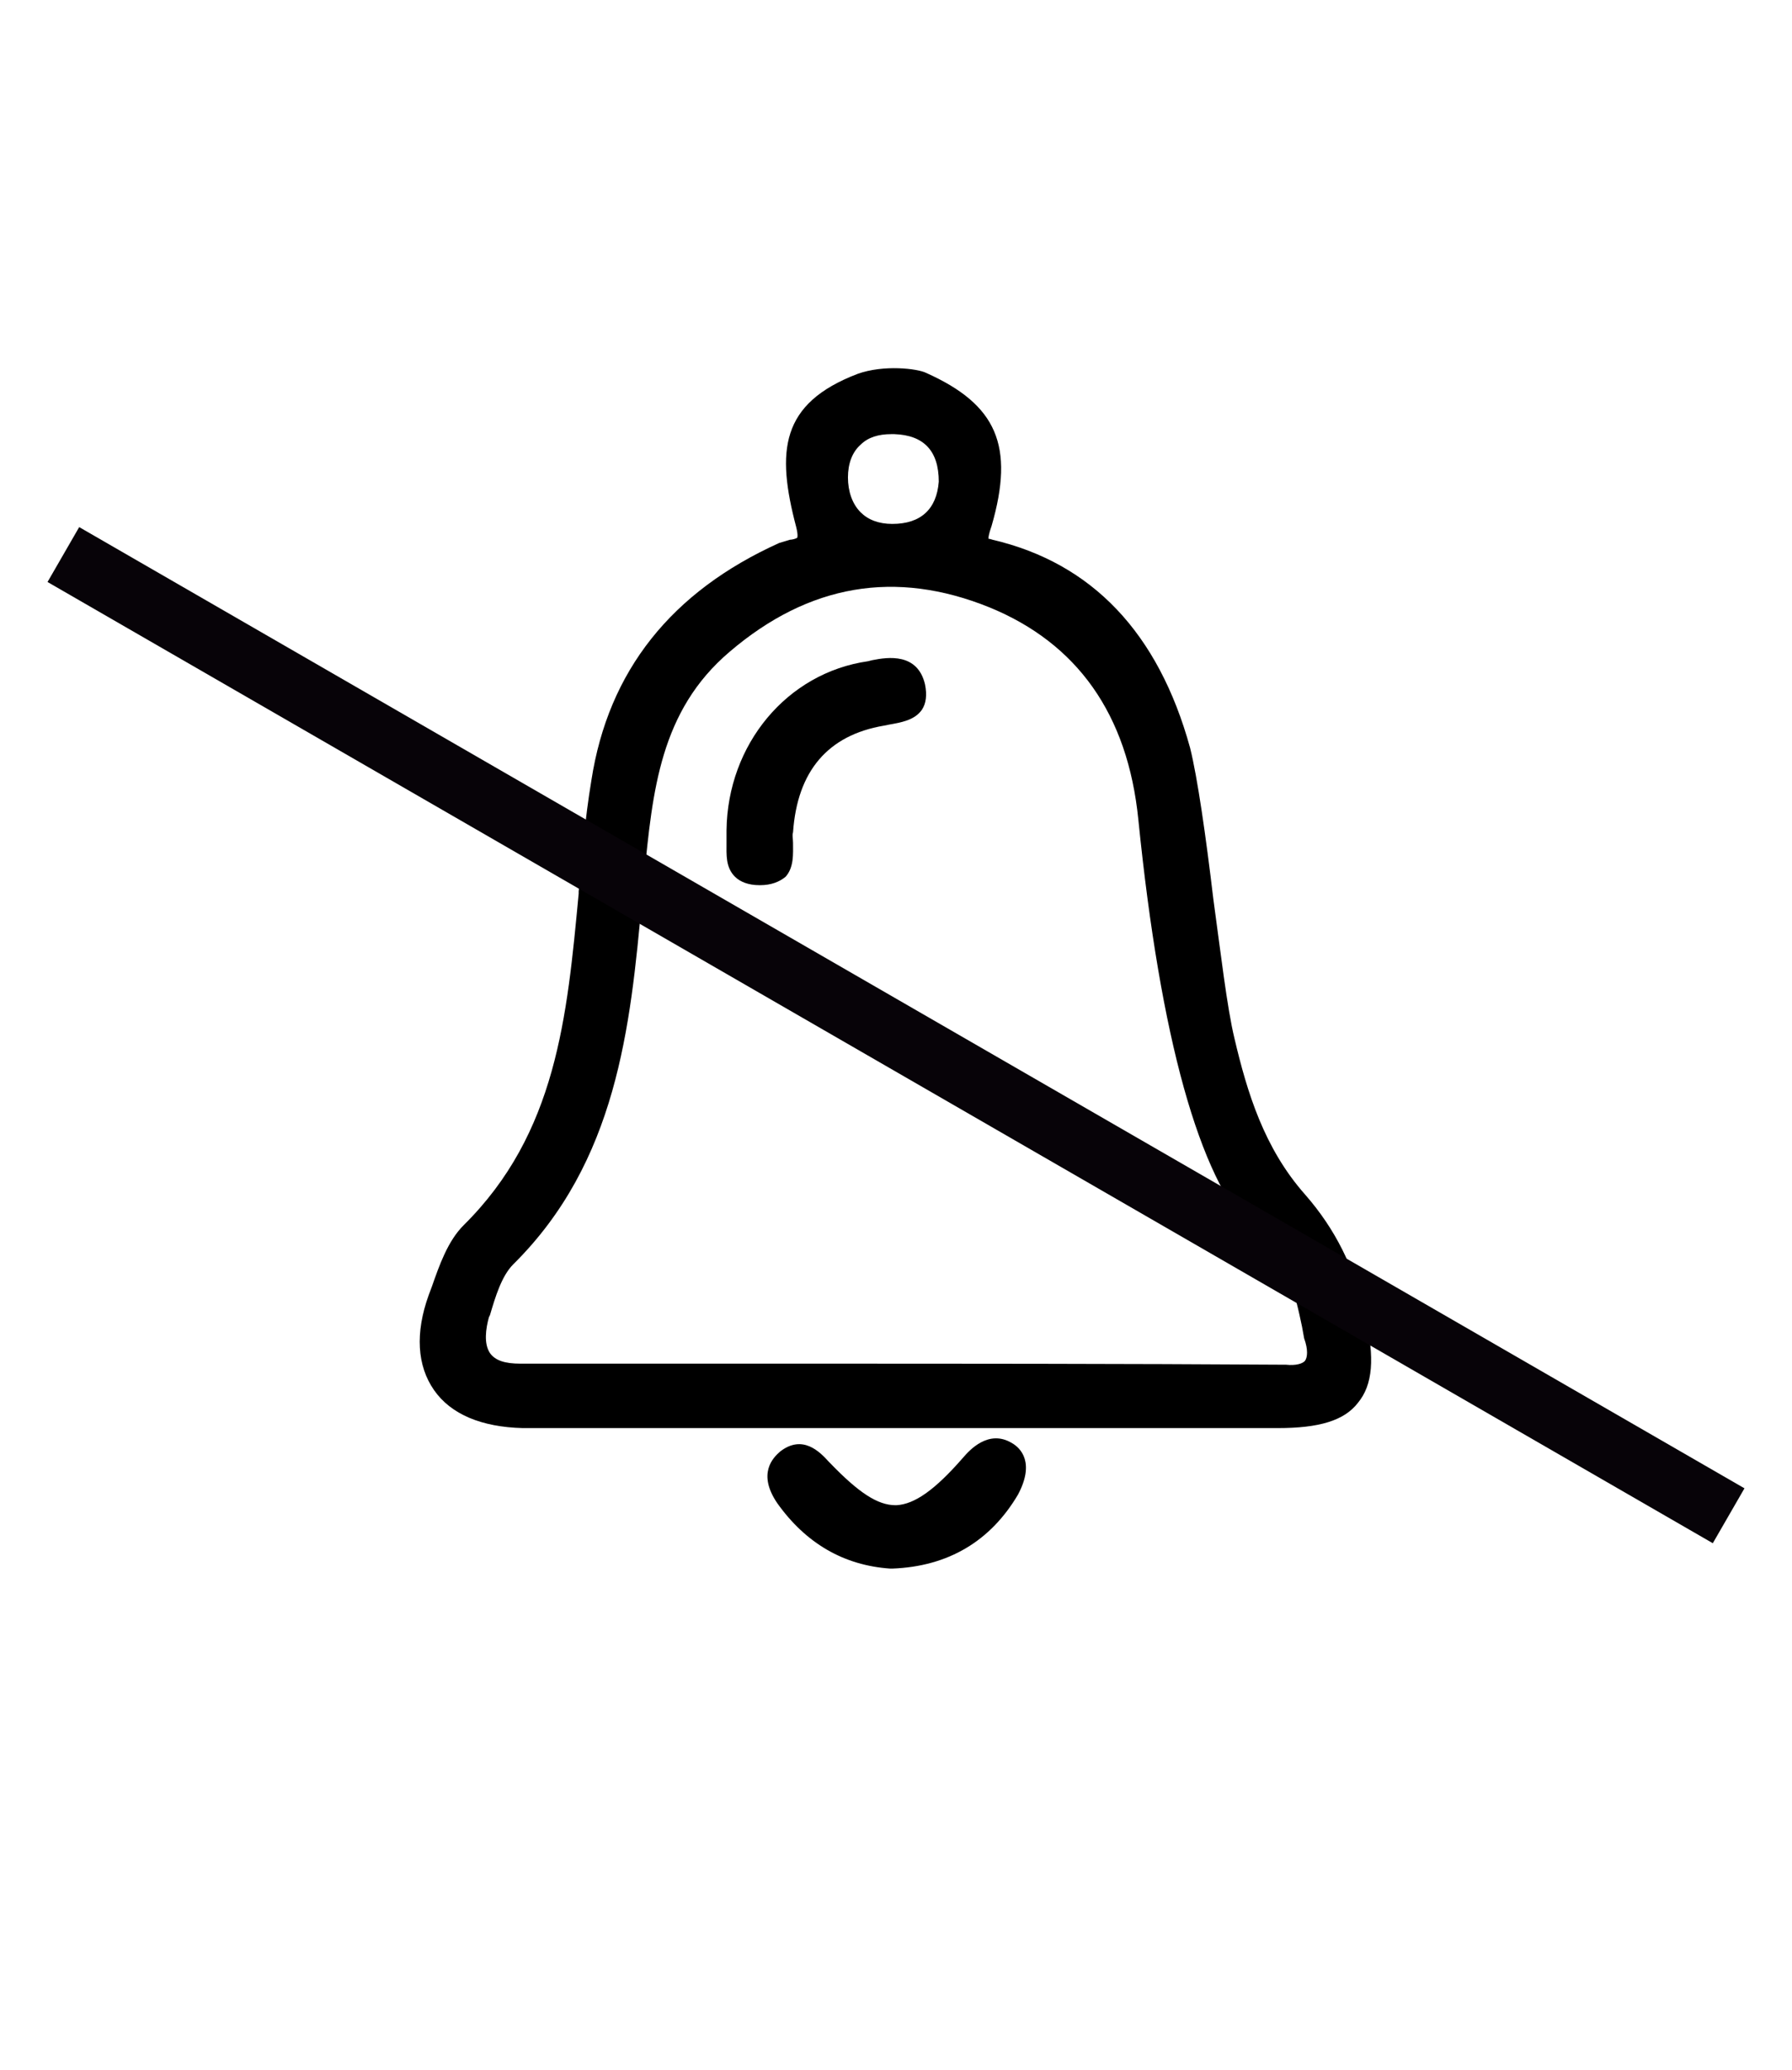<?xml version="1.0" encoding="utf-8"?>
<!-- Generator: Adobe Illustrator 22.0.0, SVG Export Plug-In . SVG Version: 6.00 Build 0)  -->
<svg version="1.1" id="Layer_1" xmlns="http://www.w3.org/2000/svg" xmlns:xlink="http://www.w3.org/1999/xlink" x="0px" y="0px"
	 viewBox="0 0 169.7 196" style="enable-background:new 0 0 169.7 196;" xml:space="preserve">
<style type="text/css">
	.st6950{fill:none;stroke:#070308;stroke-width:6;stroke-linejoin:round;}
	.st1569{fill:none;stroke:#070308;stroke-width:6;}
</style>
<path d="M95.8,136.6c-2.2-1.3-4,0.7-4.6,1.4c-2.7,3.1-4.6,4.4-6.3,4.5c0,0-0.1,0-0.1,0c-1.7,0-3.5-1.2-6.2-4l-0.1-0.1
	c-0.9-1-2.5-2.6-4.6-1c-0.7,0.6-2.2,2.1-0.3,4.9c2.7,3.8,6.3,5.9,10.7,6.2l0.1,0l0.1,0c5.3-0.2,9.3-2.6,11.9-7
	C98,138.5,96.7,137.1,95.8,136.6z"/>
<path d="M129.3,124.6c-1-4.6-2.9-8.3-5.7-11.5c-3.9-4.4-5.5-9.7-6.7-14.8c-0.7-2.9-1.3-8.1-2-13.2c-0.7-5.9-1.5-11.5-2.2-14.3
	c-3-10.9-9.3-17.5-18.7-19.7c-0.3-0.1-0.4-0.1-0.4-0.1c0-0.2,0.1-0.6,0.2-0.9l0.1-0.3c2.2-7.6,0.5-11.5-6.2-14.5
	c-0.8-0.4-4-0.8-6.5,0.1c-7.3,2.8-7.7,7.3-5.8,14.5c0.2,0.8,0.1,1,0.1,1c-0.1,0.1-0.5,0.2-0.7,0.2c-0.3,0.1-0.7,0.2-1,0.3
	C63.6,56,57.6,63.5,56,73.9c-0.6,3.6-0.9,7.3-1.2,10.5l0,0.2c-1.1,11.7-2.1,22.7-10.9,31.4c-1.5,1.5-2.3,3.8-3,5.8l-0.3,0.8
	c-1.3,3.6-1.1,6.7,0.5,9c1.6,2.3,4.5,3.5,8.4,3.6c1.2,0,2.4,0,3.6,0c1.9,0,3.8,0,5.7,0c1.9,0,3.8,0,5.7,0c6.9,0,13.8,0,20.7,0
	c11.9,0,23.9,0,35.8,0c3.9,0,6.3-0.7,7.6-2.4C130,131.1,130.2,128.6,129.3,124.6z M123.6,128.8c-0.2,0.3-0.9,0.5-1.8,0.4
	c-15.5-0.1-31.2-0.1-46.6-0.1c-2.2,0-4.5,0-6.7,0l-19.2,0c-1.5,0-2.4-0.3-2.9-1c-0.6-0.9-0.4-2.3-0.1-3.4l0.1-0.2
	c0.5-1.7,1.1-3.7,2.2-4.8c9.8-9.7,11.1-22.4,12.2-34.6L61,83c0.8-8.1,1.5-15.7,8.1-21.3c7.5-6.4,15.7-7.8,24.6-4.2
	c8.3,3.4,13.1,10.1,14.1,20.1c2.1,20.8,5.8,33.9,10.8,39c3.6,3.6,4,5.7,4.7,9l0.2,1.1C123.9,127.8,123.8,128.5,123.6,128.8z
	 M84.5,49.6C84.5,49.6,84.5,49.6,84.5,49.6c-1.3,0-2.3-0.4-3-1.1c-0.8-0.8-1.2-2-1.2-3.3c0-1.3,0.4-2.4,1.2-3.1c0.7-0.7,1.7-1,2.9-1
	c0.1,0,0.2,0,0.3,0c2.8,0.1,4.2,1.6,4.2,4.5C88.7,48.2,87.2,49.6,84.5,49.6z"/>
<path d="M82.6,62.5l-0.4,0.1c-7.7,1.1-13.3,7.9-13.4,16l0,0.1l0,0.1c0,0.3,0,0.7,0,1c0,1.1-0.1,2.3,0.8,3.2c0.5,0.5,1.3,0.8,2.3,0.8
	c0,0,0,0,0.1,0c1,0,1.8-0.3,2.4-0.8c0.8-0.9,0.7-2.2,0.7-3.2c0-0.4-0.1-0.7,0-1c0.4-5.8,3.3-9.2,8.6-10.1l0.5-0.1
	c1.1-0.2,2.4-0.4,3.1-1.4c0.4-0.6,0.5-1.4,0.3-2.4C86.9,61.8,84.1,62.2,82.6,62.5z"/>
<line class="st1569" x1="6" y1="52.5" x2="163.7" y2="143.5"/>
</svg>
